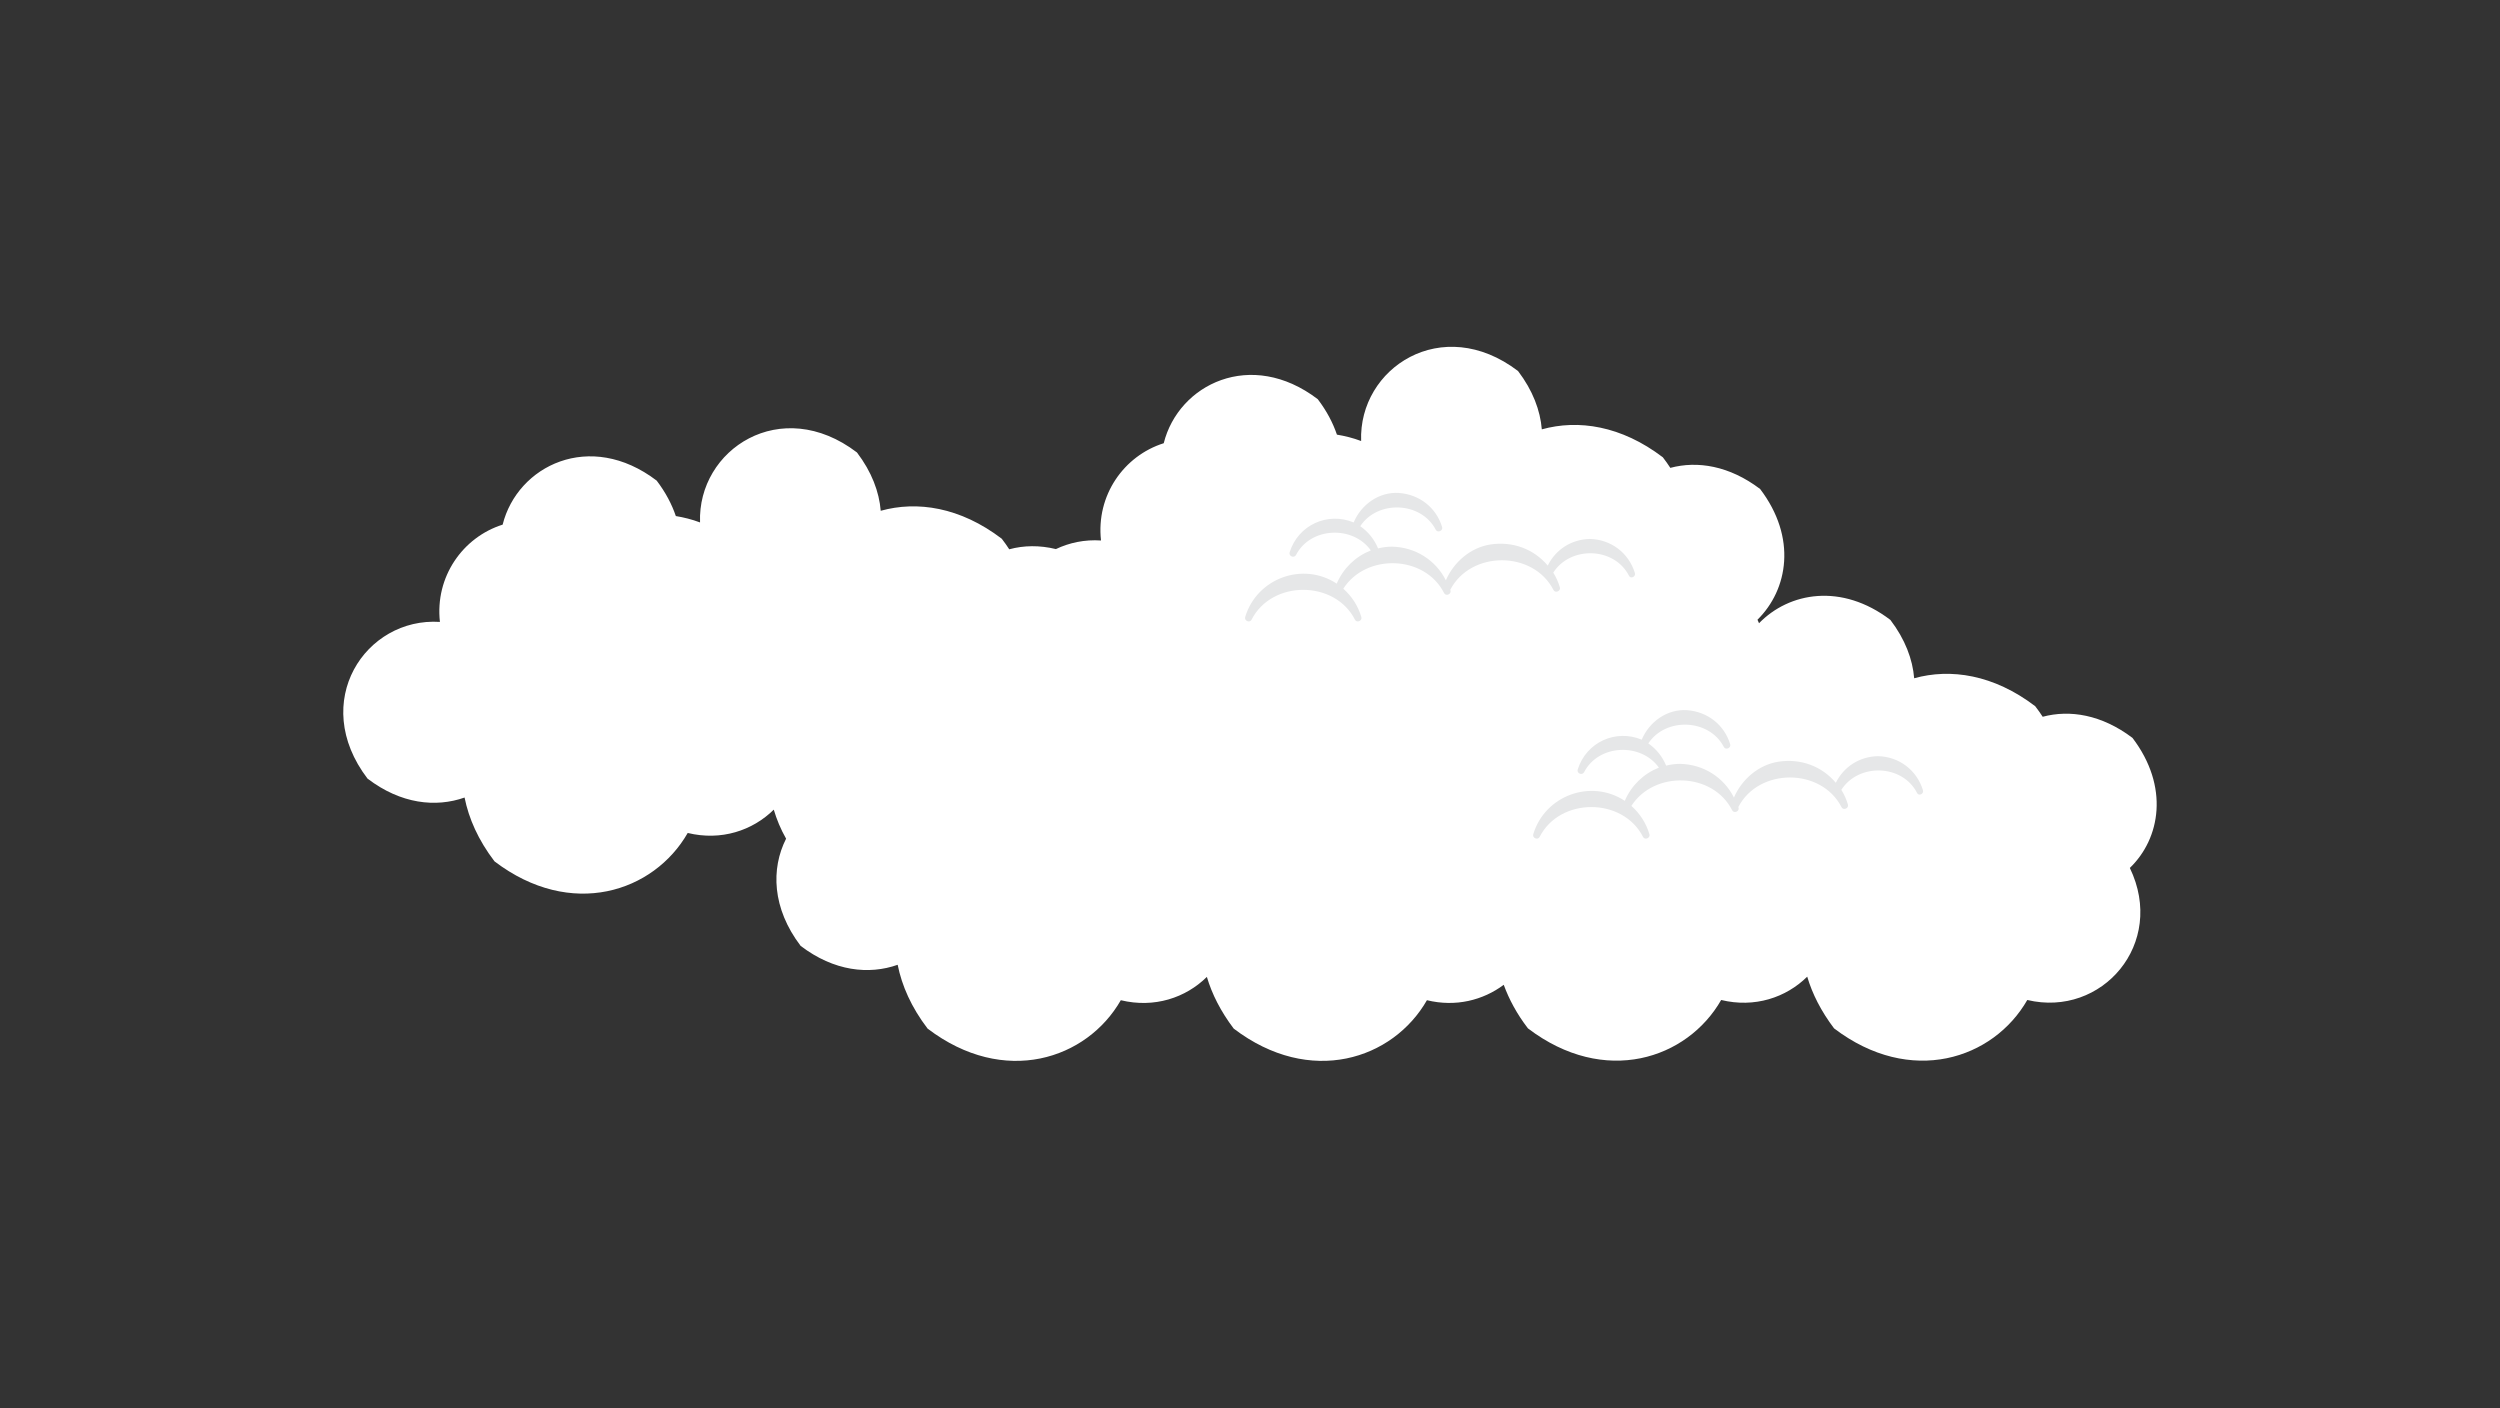 <?xml version="1.0" encoding="utf-8"?>
<!-- Generator: Adobe Illustrator 18.0.0, SVG Export Plug-In . SVG Version: 6.00 Build 0)  -->
<!DOCTYPE svg PUBLIC "-//W3C//DTD SVG 1.1//EN" "http://www.w3.org/Graphics/SVG/1.1/DTD/svg11.dtd">
<svg version="1.1" id="Layer_1" xmlns="http://www.w3.org/2000/svg" xmlns:xlink="http://www.w3.org/1999/xlink" x="0px" y="0px"
	 viewBox="0 0 1136 640" enable-background="new 0 0 1136 640" xml:space="preserve">
<rect x="0" y="0" width="1136" height="640" fill="#333333" stroke="none"/>
<g>
	<path fill="#FFFFFF" d="M969,335.3c-14-10.6-28.5-12.9-40.8-9.6c-1-1.6-2.2-3.2-3.4-4.8c-18.9-14.4-38.5-17.3-55-12.7
		c-0.7-8.6-4.1-17.7-10.8-26.5c-22.2-16.9-46-12.6-59.7,1.5c-0.2-0.5-0.5-1.1-0.7-1.6c13.9-13.7,18-37.3,1.2-59.4
		c-14-10.6-28.5-12.9-40.8-9.6c-1-1.6-2.2-3.2-3.4-4.8c-18.9-14.4-38.5-17.3-55-12.7c-0.7-8.6-4.1-17.7-10.8-26.5
		c-34.5-26.3-72.5-1.4-71.3,31.8c-3.7-1.4-7.4-2.3-11-2.9c-1.8-5.3-4.6-10.7-8.7-16.1c-30.3-23.1-63.3-6.8-70,20
		c-18.1,5.7-30.8,23.7-28.5,44.2c-7.4-0.5-14.4,1-20.5,3.9c-7.4-1.8-14.6-1.7-21.2,0.1c-1-1.6-2.2-3.2-3.4-4.8
		c-18.9-14.4-38.5-17.3-55-12.7c-0.7-8.6-4.1-17.7-10.8-26.5c-34.5-26.3-72.5-1.4-71.3,31.8c-3.7-1.4-7.4-2.3-11-2.9
		c-1.8-5.3-4.6-10.7-8.7-16.1c-30.3-23.1-63.3-6.8-70,20c-18.1,5.7-30.8,23.7-28.5,44.2c-33.8-2.2-59.5,36.3-32.9,71.2
		c15.2,11.6,31.1,13.2,44.1,8.6c1.9,9.5,6.2,19.3,13.6,29c34.8,26.5,72.4,14,87.8-12.9c15.2,3.7,29.5-1.1,39.1-10.6
		c1.3,4.4,3.1,8.8,5.6,13.2c-6.9,13.6-6.4,31.6,6.6,48.7c15.2,11.6,31.1,13.2,44.1,8.6c1.9,9.5,6.2,19.3,13.6,29
		c34.8,26.5,72.4,14,87.8-12.9c15.2,3.7,29.5-1.1,39.1-10.6c2.3,7.8,6.3,15.7,12.2,23.5c34.8,26.5,72.4,14,87.8-12.9
		c13.1,3.2,25.5,0,34.9-7c2.4,6.6,6,13.3,11,19.8c34.8,26.5,72.4,14,87.8-12.9c15.2,3.7,29.5-1.1,39.1-10.6
		c2.3,7.8,6.3,15.7,12.2,23.5c34.8,26.5,72.4,14,87.8-12.9c33.9,8.1,63.2-25.6,46.6-60C981.7,381,985.8,357.4,969,335.3z"/>
	<path fill="#E6E7E8" d="M873.8,359.1c-2.8-9.2-10.9-15.3-20.5-15.5c-8.4,0.2-15.5,4.8-19.1,12.1c-6.4-7.6-16-11.1-26-9.6
		c-9.1,1.4-16.7,8-20.3,16.3c-4.6-9.2-13.9-15.1-24.5-15.3c-2.2,0-4.3,0.3-6.3,0.8c-1.7-4.1-4.4-7.5-8.1-10.1
		c7.8-11.9,27.6-11.3,34.3,1.6c0.8,1.6,3.4,0.5,2.9-1.2c-2.7-8.9-10.3-14.8-19.6-15.5c-9.1-0.6-17.2,5.3-20.6,13.4
		c-11.8-4.9-25.2,1.1-29.1,13.6c-0.5,1.7,2,2.8,2.9,1.2c6.6-12.8,25.9-13.5,34-2.1c-7,2.8-12.5,8.1-15.5,15.1
		c-15.3-10.1-36.3-2.5-41.6,15.2c-0.5,1.7,2.1,2.8,2.9,1.2c9.2-18.1,37.8-18.1,47,0c0.8,1.6,3.4,0.5,2.9-1.2
		c-1.5-5.1-4.3-9.4-8.2-12.9c10.3-16.1,37-15.4,45.8,2c0.8,1.6,3.4,0.5,2.9-1.2c0-0.1-0.1-0.2-0.1-0.3c9.3-17.9,37.7-17.9,46.9,0.1
		c0.8,1.6,3.4,0.5,2.9-1.2c-0.7-2.4-1.7-4.6-3-6.7c7.8-12.2,27.7-11.7,34.4,1.4C871.8,361.9,874.3,360.8,873.8,359.1z"/>
	<path fill="#E6E7E8" d="M742.9,260.4c-2.8-9.2-10.9-15.3-20.5-15.5c-8.4,0.2-15.5,4.8-19.1,12.1c-6.4-7.6-16-11.1-26-9.6
		c-9.1,1.4-16.7,8-20.3,16.3c-4.6-9.2-13.9-15.1-24.5-15.3c-2.2,0-4.3,0.3-6.3,0.8c-1.7-4.1-4.4-7.5-8.1-10.1
		c7.8-11.9,27.6-11.3,34.3,1.6c0.8,1.6,3.4,0.5,2.9-1.2c-2.7-8.9-10.3-14.8-19.6-15.5c-9.1-0.6-17.2,5.3-20.6,13.4
		c-11.8-4.9-25.2,1.1-29.1,13.6c-0.5,1.7,2,2.8,2.9,1.2c6.6-12.8,25.9-13.5,34-2.1c-7,2.8-12.5,8.1-15.5,15.1
		c-15.3-10.1-36.3-2.5-41.6,15.2c-0.5,1.7,2.1,2.8,2.9,1.2c9.2-18.1,37.8-18.1,47,0c0.8,1.6,3.4,0.5,2.9-1.2
		c-1.5-5.1-4.3-9.4-8.2-12.9c10.3-16.1,37-15.4,45.8,2c0.8,1.6,3.4,0.5,2.9-1.2c0-0.1-0.1-0.2-0.1-0.3c9.3-17.9,37.7-17.9,46.9,0.1
		c0.8,1.6,3.4,0.5,2.9-1.2c-0.7-2.4-1.7-4.6-3-6.7c7.8-12.2,27.7-11.7,34.4,1.4C740.9,263.2,743.4,262.1,742.9,260.4z"/>
</g>
</svg>
